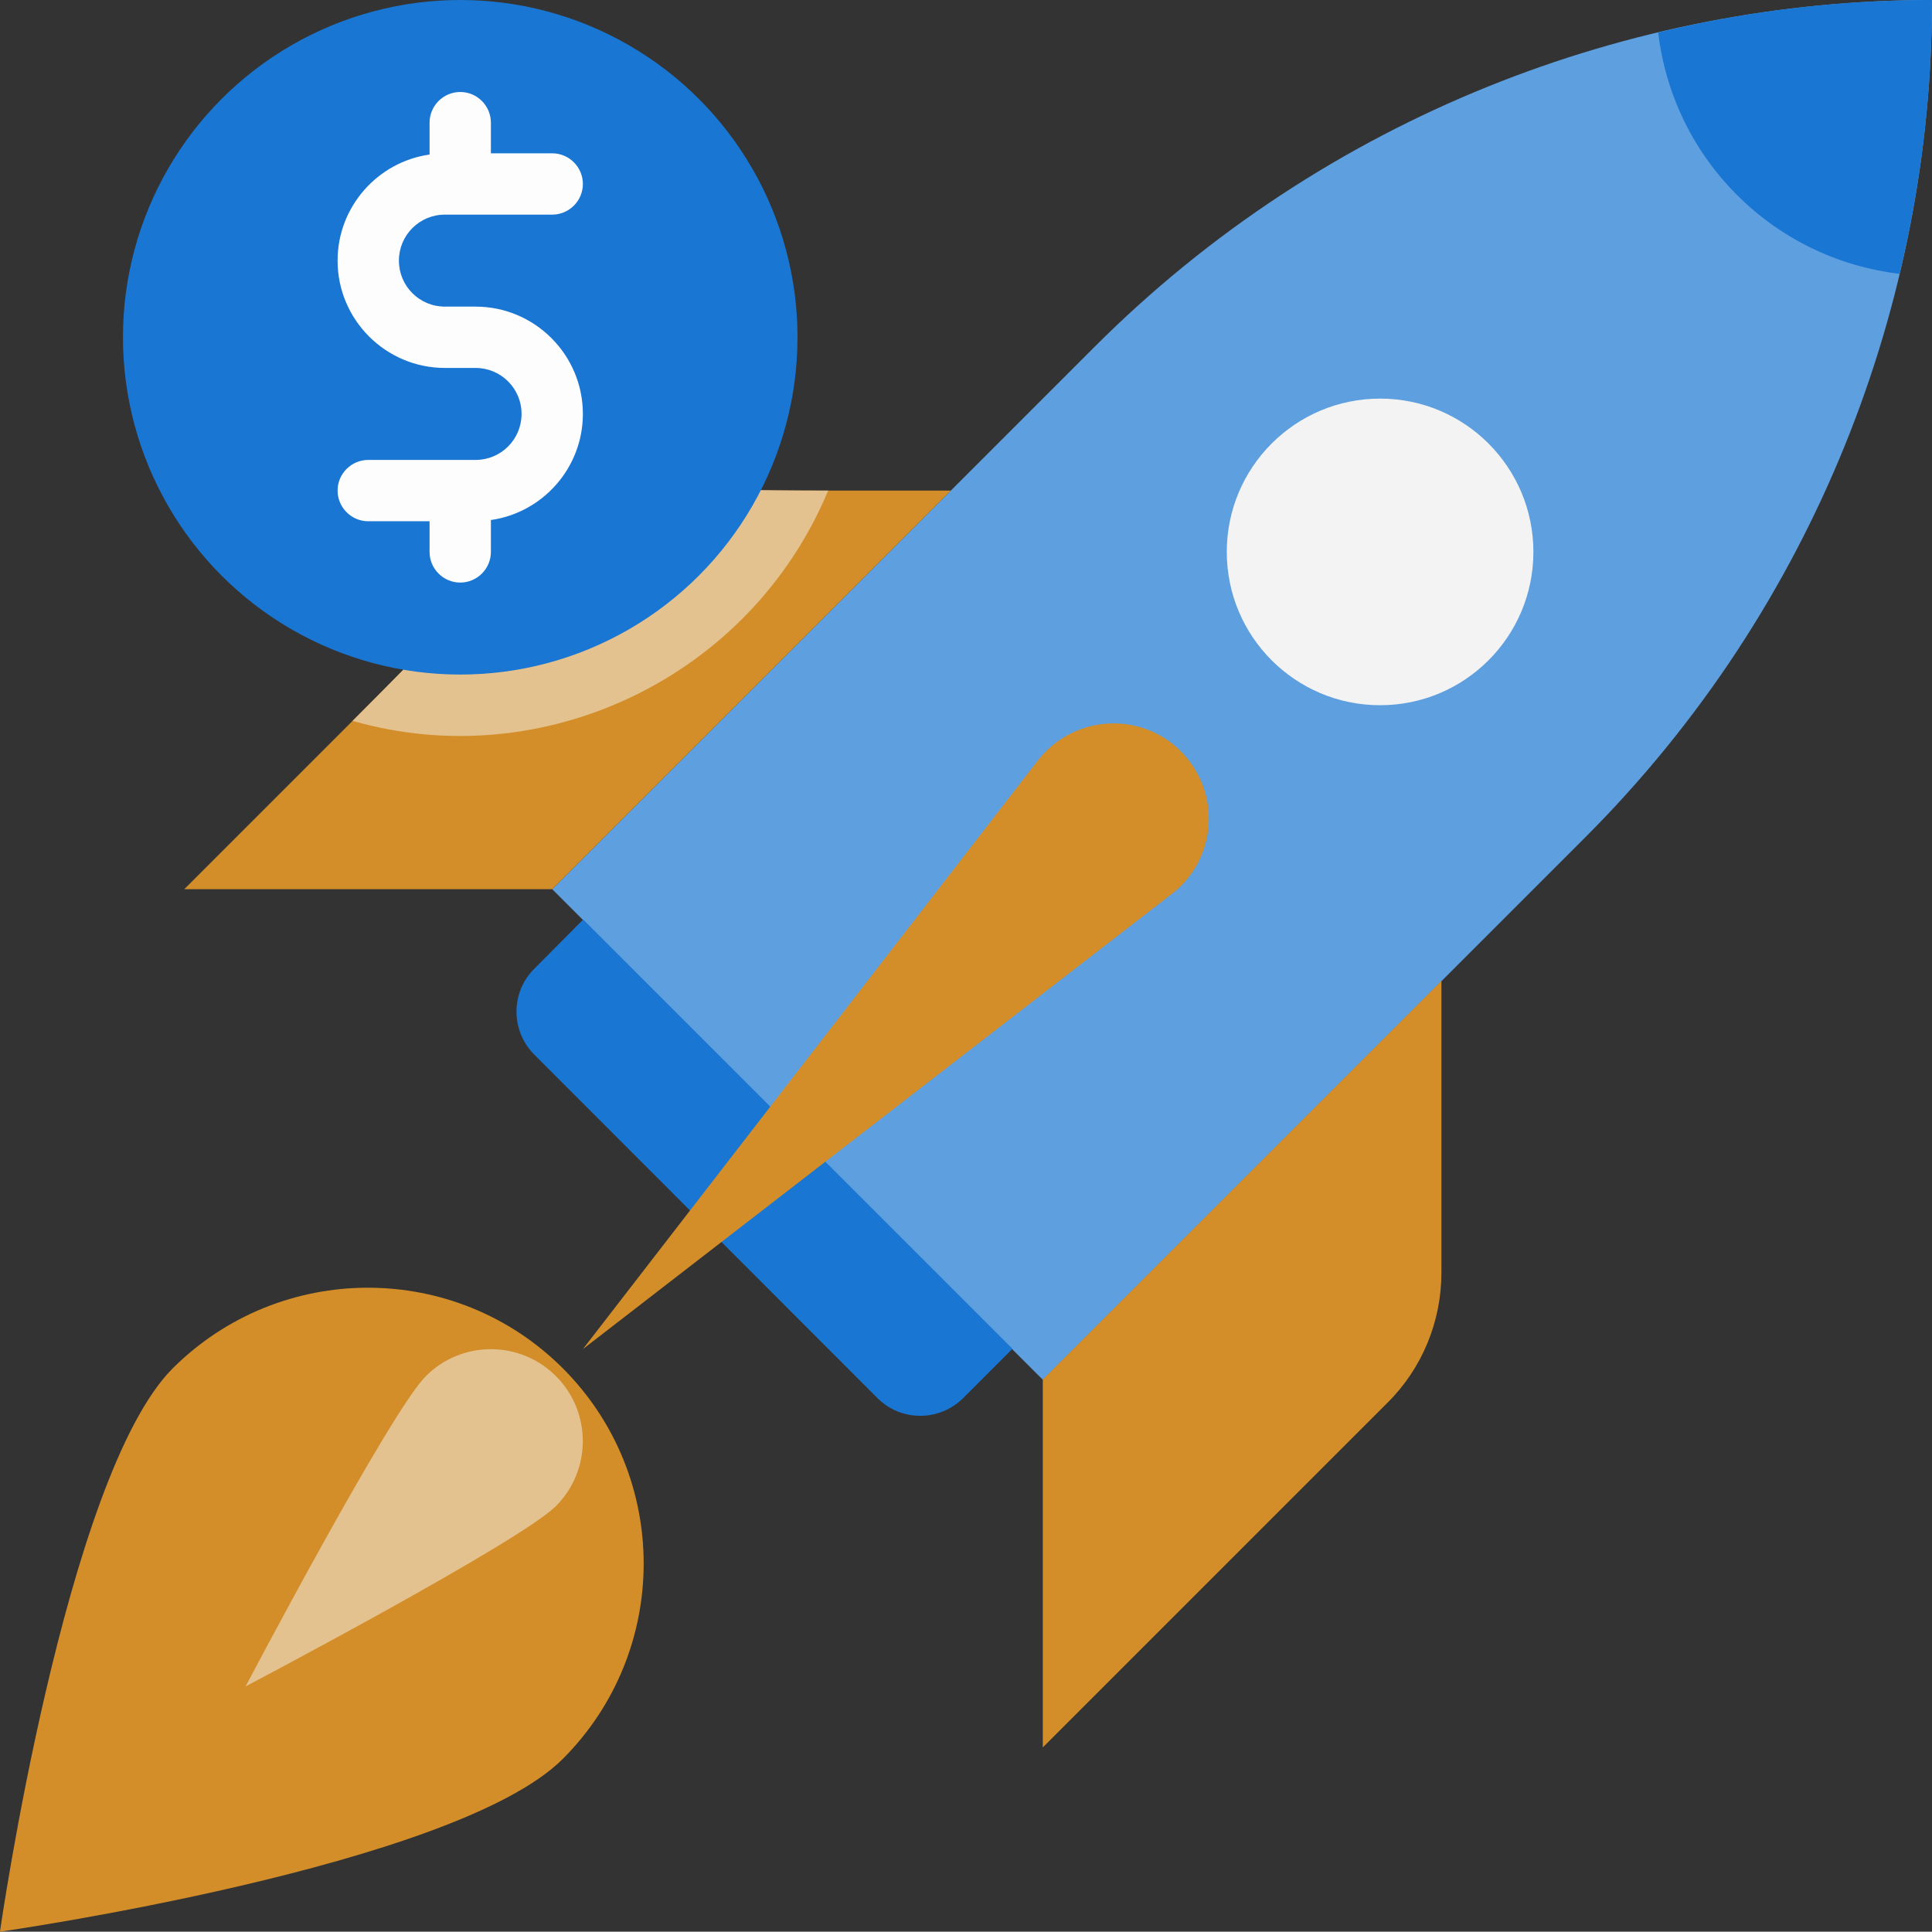 <?xml version="1.0" encoding="UTF-8"?><svg id="a" xmlns="http://www.w3.org/2000/svg" viewBox="0 0 63.01 63"><rect x="0" y="0" width="63.01" height="63" fill="#333333" stroke="none"/><defs><style>.b{fill:#5e9fdf;}.c{fill:#e4c290;}.d{fill:#fdfdfd;}.e{fill:#d38e2a;}.f{fill:#f3f3f3;}.g{fill:#1976d2;}</style></defs><path class="b" d="M63.01,0c0,9.8-3.79,19.79-11.31,27.31l-17.69,17.69L18.01,29,35.7,11.31C43.22,3.79,53.21,0,63.01,0Z"/><path class="g" d="M33.01,44l-1.59,1.59c-.78,.78-2.04,.78-2.81,0h0l-11.18-11.19c-.78-.78-.78-2.04,0-2.81h0l1.59-1.6,14,14Z"/><path class="e" d="M31.01,16l-13,13H6.01l11.24-11.24c1.13-1.13,2.65-1.76,4.25-1.76h9.51Zm16,16v9.51c0,1.59-.63,3.12-1.76,4.24l-11.24,11.24v-12l13-13h0Z"/><circle class="b" cx="45.01" cy="18" r="7"/><circle class="f" cx="45.01" cy="18" r="5"/><path class="e" d="M38.51,24.5c1.33,1.33,1.19,3.52-.3,4.66l-19.2,14.84,14.84-19.2c1.06-1.36,3.02-1.61,4.38-.55,.1,.08,.19,.16,.28,.25ZM0,63s14.85-2.12,18.36-5.64,3.51-9.21,0-12.73c-3.51-3.51-9.21-3.51-12.73,0C2.13,48.14,0,62.99,0,62.99H0Z"/><path class="c" d="M8.01,55s8.95-4.71,10.12-5.88c1.17-1.17,1.17-3.07,0-4.24-1.17-1.17-3.07-1.17-4.24,0-1.17,1.17-5.88,10.12-5.88,10.12ZM27.01,16c-2.56,6.13-9.32,9.29-15.51,7.51,8.47-8.47,6.16-7.51,15.51-7.51Z"/><circle class="g" cx="15.01" cy="11" r="11"/><path class="d" d="M15.01,19c-.55,0-1-.45-1-1v-1h-2c-.55,0-1-.45-1-1s.45-1,1-1h3.5c.83,0,1.5-.67,1.5-1.5s-.67-1.5-1.5-1.5h-1c-1.93,0-3.5-1.57-3.5-3.5,0-1.76,1.31-3.22,3-3.46v-1.04c0-.55,.45-1,1-1s1,.45,1,1v1h2c.55,0,1,.45,1,1s-.45,1-1,1h-3.5c-.83,0-1.5,.67-1.5,1.5s.67,1.5,1.5,1.5h1c1.93,0,3.5,1.57,3.5,3.5,0,1.76-1.31,3.22-3,3.46v1.04c0,.55-.45,1-1,1Z"/><path class="g" d="M63.01,0c0,3.03-.36,6.03-1.06,8.93-4.13-.49-7.38-3.74-7.87-7.87,2.9-.7,5.9-1.06,8.93-1.06Z"/></svg>